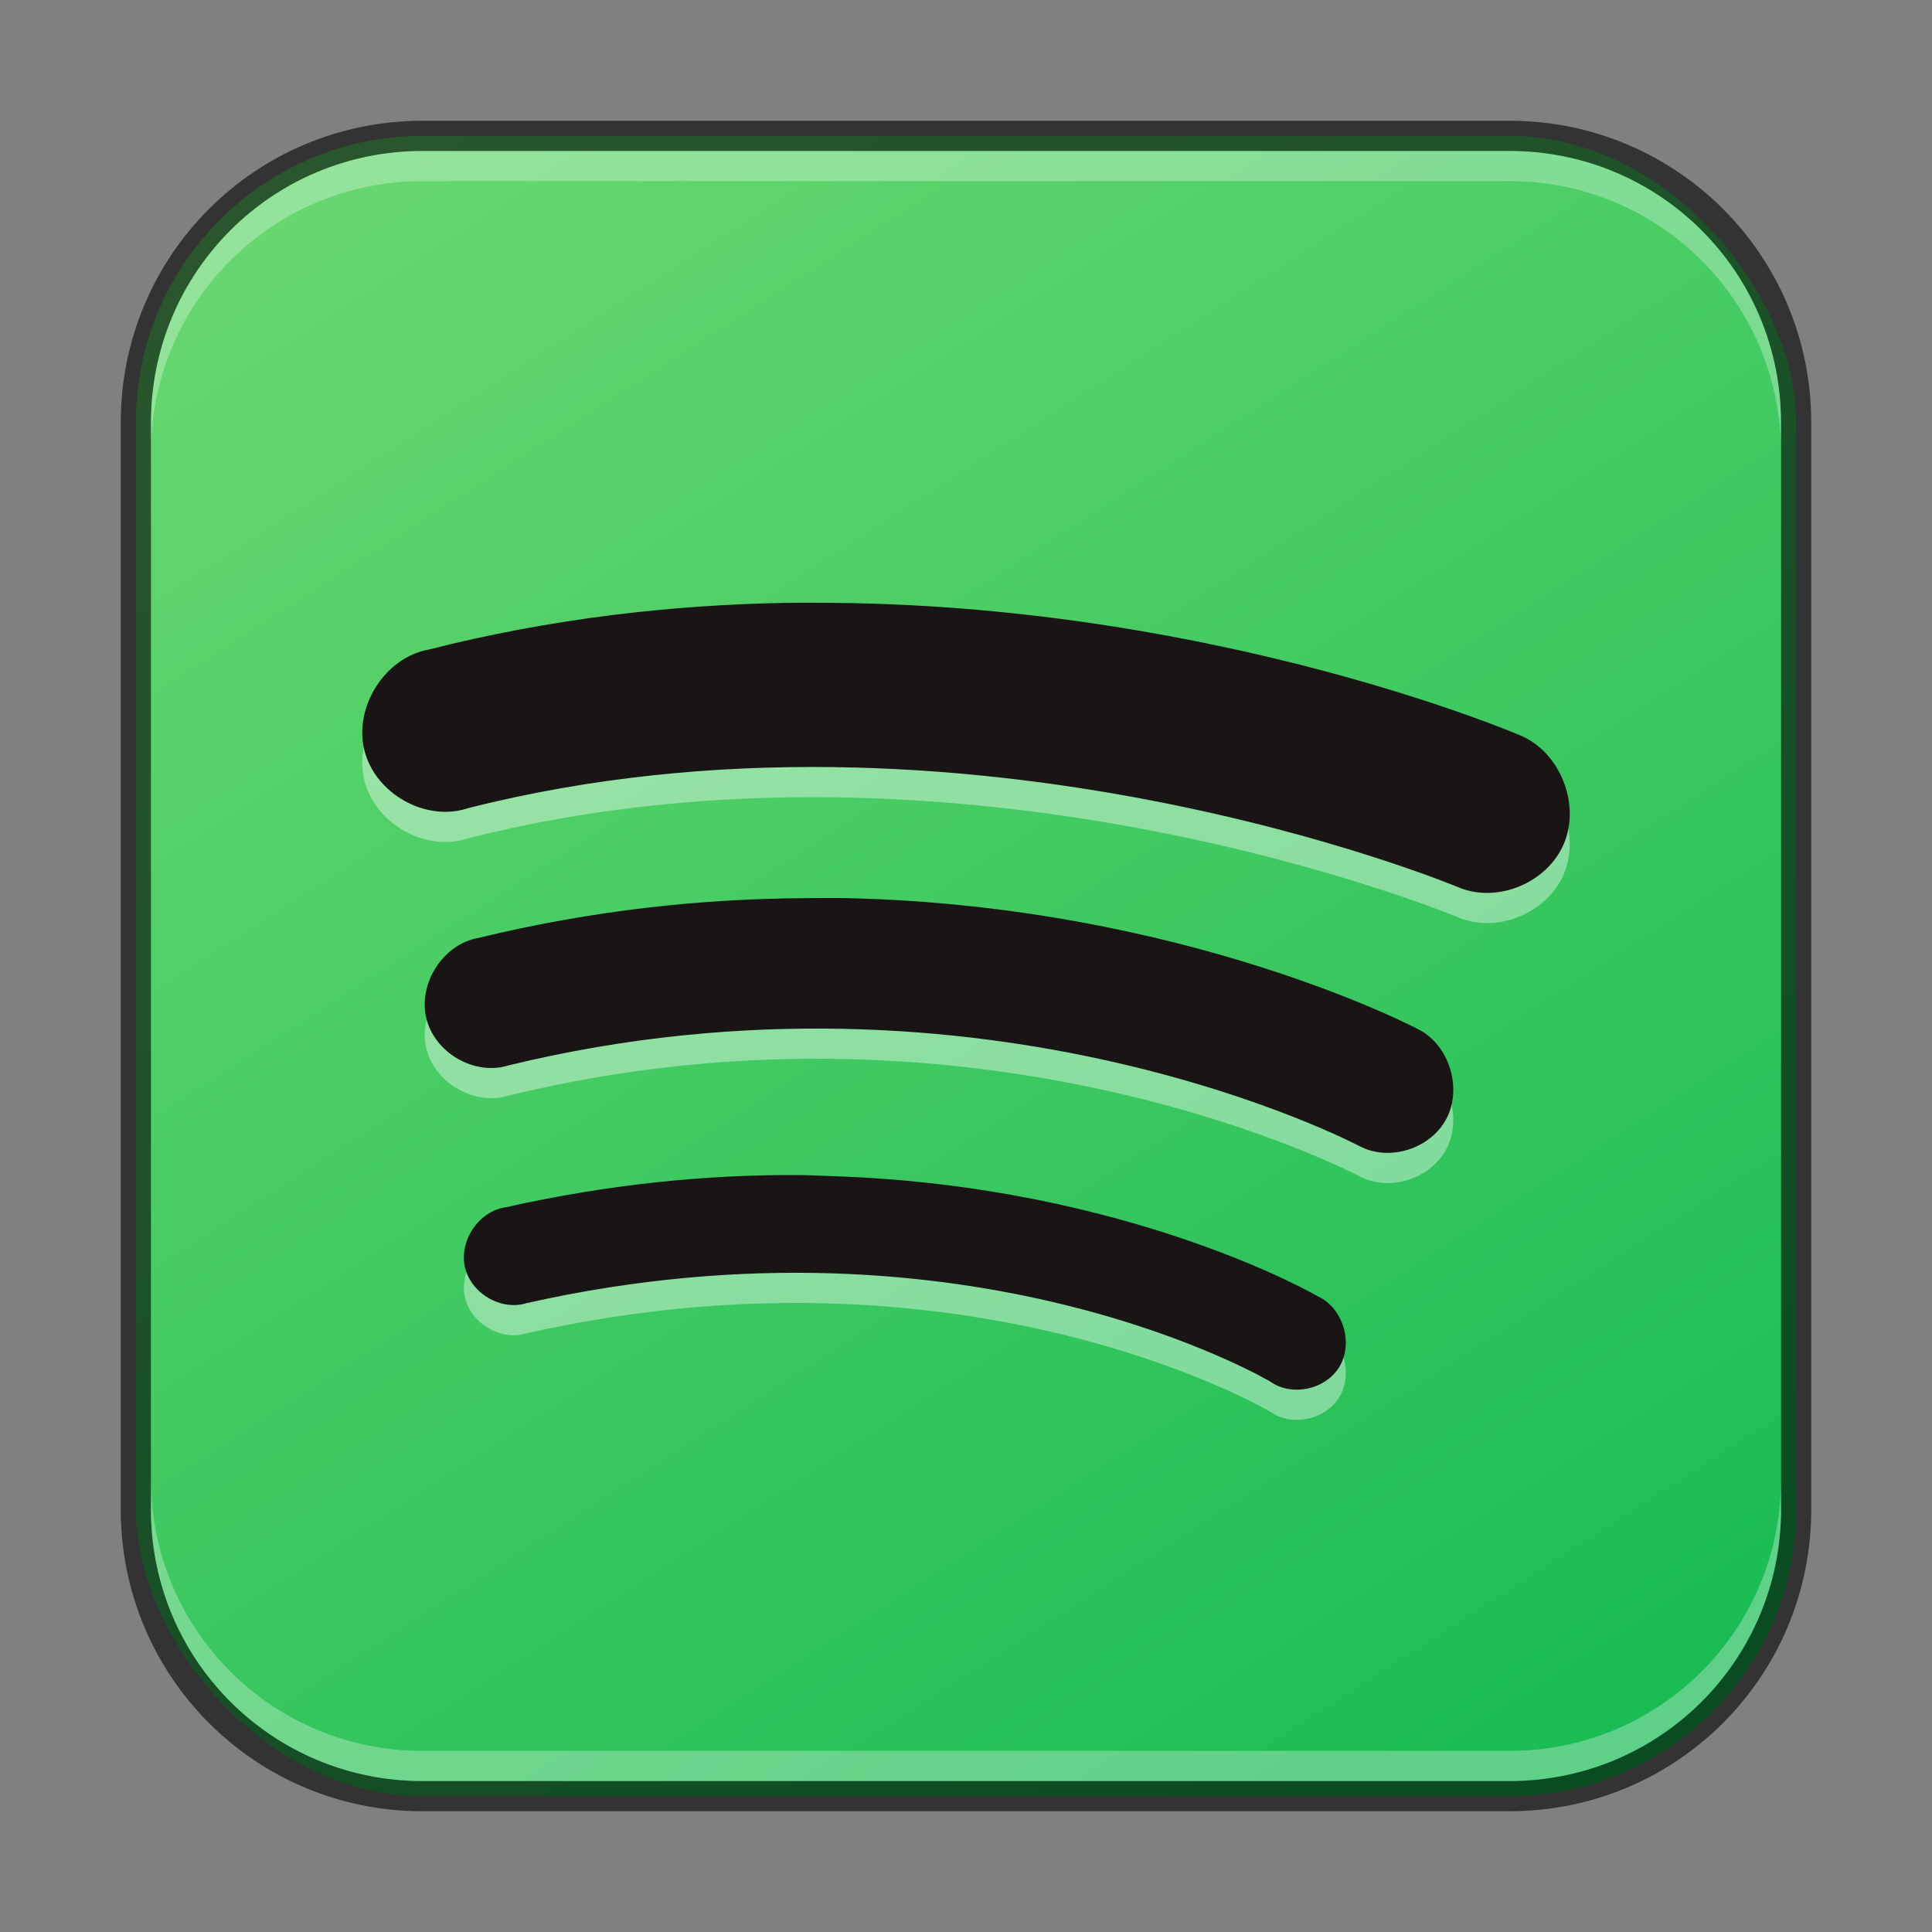 <?xml version="1.0" encoding="UTF-8" standalone="no"?>
<!-- Created with Inkscape (http://www.inkscape.org/) -->

<svg
   width="64"
   height="64"
   viewBox="0 0 64 64"
   version="1.1"
   id="svg5"
   sodipodi:docname="spotify-client.svg"
   inkscape:version="1.2.1 (9c6d41e410, 2022-07-14)"
   xmlns:inkscape="http://www.inkscape.org/namespaces/inkscape"
   xmlns:sodipodi="http://sodipodi.sourceforge.net/DTD/sodipodi-0.dtd"
   xmlns:xlink="http://www.w3.org/1999/xlink"
   xmlns="http://www.w3.org/2000/svg"
   xmlns:svg="http://www.w3.org/2000/svg">
  <rect x="0" y="0" width="64" height="64" fill="#808080" stroke="none"/>
  <sodipodi:namedview
     id="namedview7"
     pagecolor="#ffffff"
     bordercolor="#666666"
     borderopacity="1.0"
     inkscape:showpageshadow="2"
     inkscape:pageopacity="0.0"
     inkscape:pagecheckerboard="0"
     inkscape:deskcolor="#d1d1d1"
     inkscape:document-units="px"
     showgrid="false"
     inkscape:zoom="12.453125"
     inkscape:cx="31.959849"
     inkscape:cy="32"
     inkscape:window-width="1920"
     inkscape:window-height="1007"
     inkscape:window-x="0"
     inkscape:window-y="0"
     inkscape:window-maximized="1"
     inkscape:current-layer="svg5" />
  <defs
     id="defs2">
    <linearGradient
       inkscape:collect="always"
       id="linearGradient1891">
      <stop
         style="stop-color:#1abc54;stop-opacity:1;"
         offset="0"
         id="stop1887" />
      <stop
         style="stop-color:#67d770;stop-opacity:1;"
         offset="1"
         id="stop1889" />
    </linearGradient>
    <linearGradient
       inkscape:collect="always"
       xlink:href="#linearGradient1891"
       id="linearGradient1893"
       x1="50"
       y1="60"
       x2="14"
       y2="4"
       gradientUnits="userSpaceOnUse" />
  </defs>
  <rect
     style="fill:url(#linearGradient1893);fill-opacity:1;stroke:none"
     id="rect184"
     width="55"
     height="55"
     x="4.5"
     y="4.5"
     ry="9.5" />
  <path
     d="m 26.085,20.97 c -3.798,0.063 -7.812,0.513 -11.885,1.548 -1.442,0.259 -2.486,1.894 -2.129,3.336 0.356,1.442 2.038,2.383 3.429,1.919 16.521,-4.197 32.808,2.618 32.808,2.618 1.296,0.548 2.967,-0.15 3.507,-1.465 0.54,-1.316 -0.147,-3.012 -1.443,-3.56 0,0 -9.869,-4.255 -22.662,-4.395 -0.533,-0.005 -1.082,-0.009 -1.624,0 z m 0.554,9.783 c -3.356,0.02 -6.979,0.39 -10.796,1.318 -1.152,0.2 -1.994,1.496 -1.723,2.65 0.271,1.154 1.6,1.923 2.717,1.573 15.885,-3.865 28.203,2.675 28.203,2.675 0.995,0.523 2.37,0.08 2.885,-0.931 0.515,-1.01 0.078,-2.406 -0.917,-2.929 0,0 -7.713,-4.097 -18.936,-4.357 -0.468,-0.011 -0.954,-0.003 -1.433,0 z m -0.248,9.172 c -2.946,-0.014 -6.191,0.293 -9.65,1.07 -0.876,0.127 -1.536,1.099 -1.34,1.975 0.195,0.876 1.203,1.465 2.047,1.197 14.71,-3.304 24.63,2.599 24.63,2.599 0.726,0.515 1.864,0.26 2.308,-0.518 0.444,-0.778 0.098,-1.907 -0.703,-2.291 0,0 -6.248,-3.66 -16.051,-3.994 -0.408,-0.014 -0.821,-0.036 -1.242,-0.038 z"
     style="color:#000000;font-style:normal;font-variant:normal;font-weight:normal;font-stretch:normal;font-size:medium;line-height:normal;font-family:Sans;-inkscape-font-specification:Sans;text-indent:0;text-align:start;text-decoration:none;text-decoration-line:none;letter-spacing:normal;word-spacing:normal;text-transform:none;writing-mode:lr-tb;direction:ltr;baseline-shift:baseline;text-anchor:start;display:inline;overflow:visible;visibility:visible;fill:#ffffff;fill-opacity:1;stroke:none;stroke-width:5.535;marker:none;enable-background:accumulate;opacity:0.4"
     id="path1903" />
  <path
     d="m 26.085,19.97 c -3.798,0.063 -7.812,0.513 -11.885,1.548 -1.442,0.259 -2.486,1.894 -2.129,3.336 0.356,1.442 2.038,2.383 3.429,1.919 16.521,-4.197 32.808,2.618 32.808,2.618 1.296,0.548 2.967,-0.15 3.507,-1.465 0.54,-1.316 -0.147,-3.012 -1.443,-3.56 0,0 -9.869,-4.255 -22.662,-4.395 -0.533,-0.005 -1.082,-0.009 -1.624,0 z m 0.554,9.783 c -3.356,0.02 -6.979,0.39 -10.796,1.318 -1.152,0.2 -1.994,1.496 -1.723,2.65 0.271,1.154 1.6,1.923 2.717,1.573 15.885,-3.865 28.203,2.675 28.203,2.675 0.995,0.523 2.37,0.08 2.885,-0.931 0.515,-1.01 0.078,-2.406 -0.917,-2.929 0,0 -7.713,-4.097 -18.936,-4.357 -0.468,-0.011 -0.954,-0.003 -1.433,0 z m -0.248,9.172 c -2.946,-0.014 -6.191,0.293 -9.65,1.07 -0.876,0.127 -1.536,1.099 -1.34,1.975 0.195,0.876 1.203,1.465 2.047,1.197 14.71,-3.304 24.63,2.599 24.63,2.599 0.726,0.515 1.864,0.26 2.308,-0.518 0.444,-0.778 0.098,-1.907 -0.703,-2.291 0,0 -6.248,-3.66 -16.051,-3.994 -0.408,-0.014 -0.821,-0.036 -1.242,-0.038 z"
     style="color:#000000;font-style:normal;font-variant:normal;font-weight:normal;font-stretch:normal;font-size:medium;line-height:normal;font-family:Sans;-inkscape-font-specification:Sans;text-indent:0;text-align:start;text-decoration:none;text-decoration-line:none;letter-spacing:normal;word-spacing:normal;text-transform:none;writing-mode:lr-tb;direction:ltr;baseline-shift:baseline;text-anchor:start;display:inline;overflow:visible;visibility:visible;fill:#191515;fill-opacity:1;stroke:none;stroke-width:5.535;marker:none;enable-background:accumulate"
     id="path429"
     sodipodi:nodetypes="cccccscccccsccccccccsccscccc" />
  <path
     id="rect2630"
     style="opacity:0.3;fill:#ffffff;fill-opacity:1"
     d="M 14,5 C 9.014,5 5,9.014 5,14 v 1 C 5,10.014 9.014,6 14,6 h 36 c 4.986,0 9,4.014 9,9 V 14 C 59,9.014 54.986,5 50,5 Z" />
  <path
     id="rect899"
     style="fill:#000000;stroke:none;opacity:0.6"
     d="M 14,4 C 8.46,4 4,8.46 4,14 v 36 c 0,5.54 4.46,10 10,10 h 36 c 5.54,0 10,-4.46 10,-10 V 14 C 60,8.46 55.54,4 50,4 Z m 0,1 h 36 c 4.986,0 9,4.014 9,9 v 36 c 0,4.986 -4.014,9 -9,9 H 14 C 9.014,59 5,54.986 5,50 V 14 C 5,9.014 9.014,5 14,5 Z" />
  <path
     id="rect398"
     style="opacity:0.3;fill:#ffffff"
     d="M 5 49 L 5 50 C 5 54.986 9.014 59 14 59 L 50 59 C 54.986 59 59 54.986 59 50 L 59 49 C 59 53.986 54.986 58 50 58 L 14 58 C 9.014 58 5 53.986 5 49 z " />
</svg>
